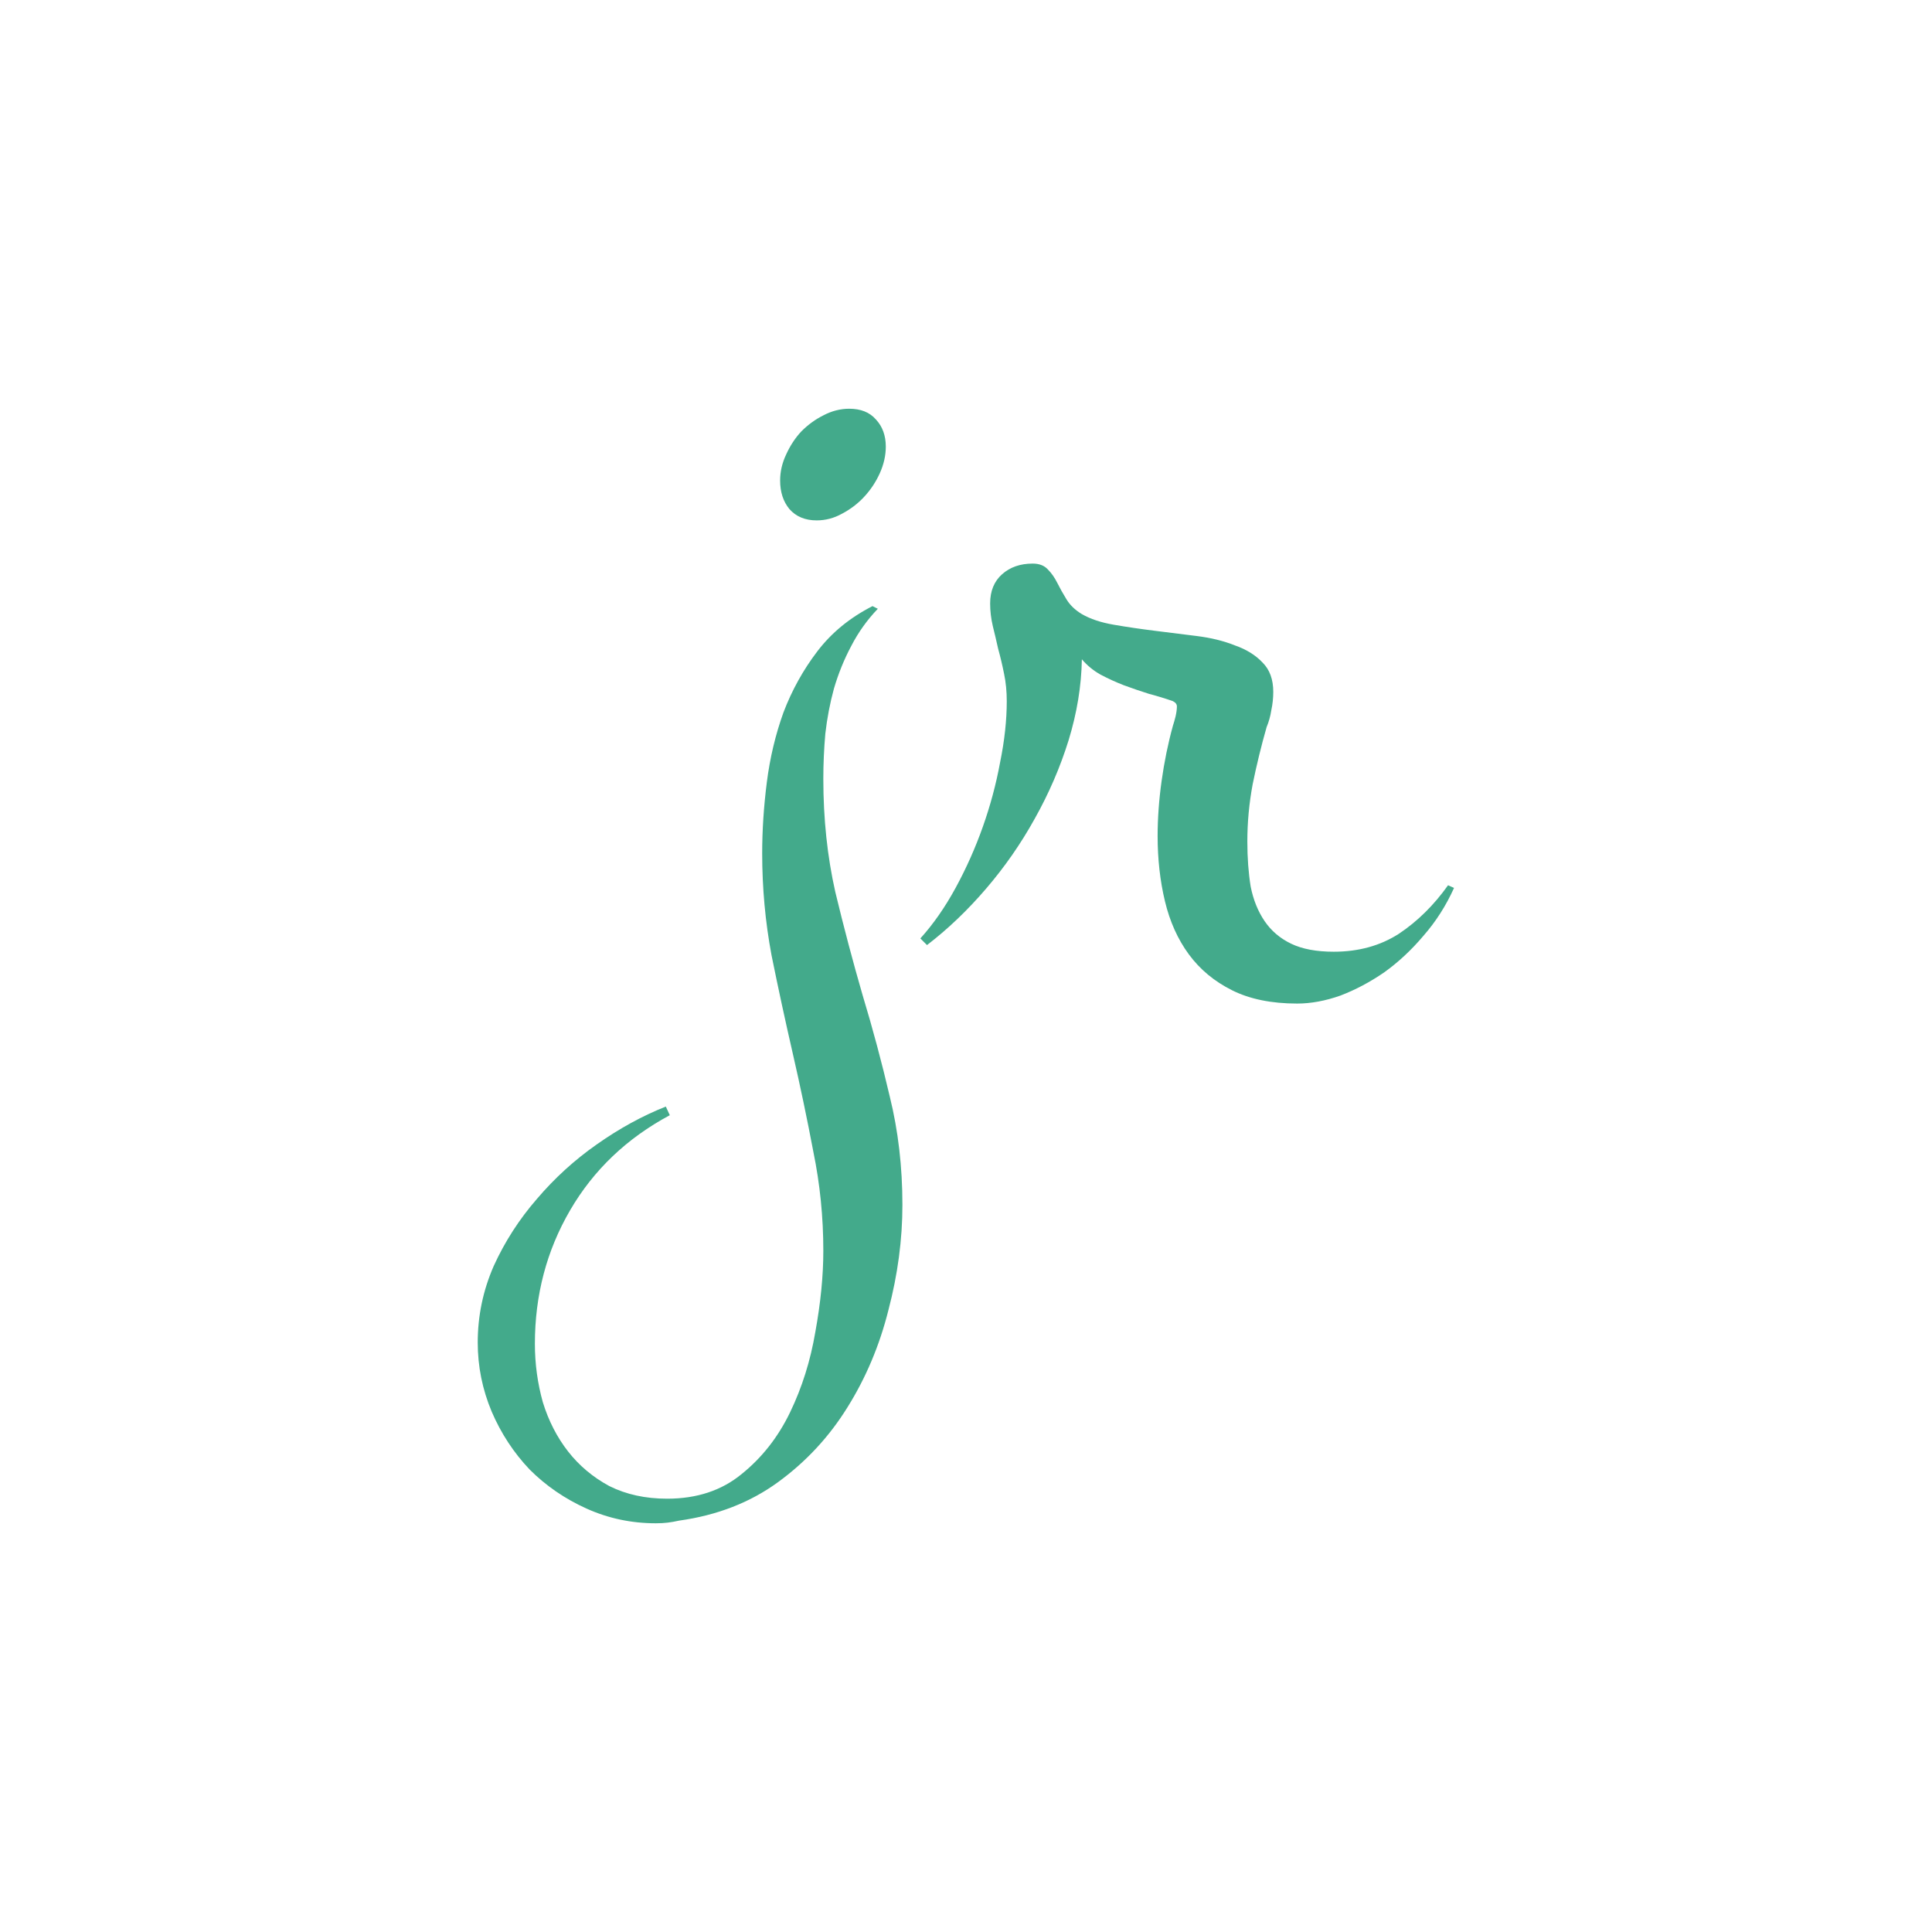 <svg version="1.1" xmlns="http://www.w3.org/2000/svg" viewBox="0 0 250 250"><desc>Created with Snap</desc><defs></defs><g transform="matrix(0.172,0,0,0.172,88.908,127.194)"><g><g transform="matrix(0.5,0,0,-0.5,0,0)"><path d="M299 807Q299 787 290 767Q281 747 266 731Q252 716 233 706Q215 696 195 696Q169 696 154 713Q140 730 140 756Q140 776 149 795Q158 815 172 830Q187 845 205 854Q224 864 244 864Q270 864 284 848Q299 832 299 807ZM324 -334Q324 -412 303 -492Q283 -572 241 -639Q200 -705 137 -751Q74 -797 -12 -809Q-21 -811 -29 -812Q-37 -813 -47 -813Q-102 -813 -151 -791Q-200 -769 -237 -732Q-273 -694 -294 -645Q-315 -595 -315 -541Q-315 -481 -291 -426Q-266 -371 -226 -325Q-186 -278 -136 -243Q-85 -207 -32 -186L-26 -199Q-123 -251 -176 -342Q-229 -433 -229 -543Q-229 -588 -217 -631Q-204 -673 -179 -705Q-154 -737 -117 -757Q-79 -776 -30 -776Q37 -776 82 -739Q128 -702 155 -646Q182 -590 193 -525Q205 -459 205 -403Q205 -327 190 -254Q176 -180 159 -106Q142 -32 127 42Q113 117 113 195Q113 247 120 302Q127 357 145 407Q164 457 196 499Q228 541 279 567L287 563Q263 538 247 507Q231 477 221 443Q212 410 208 375Q205 341 205 307Q205 217 223 137Q242 58 264 -18Q287 -94 305 -171Q324 -248 324 -334ZM1145 147L1154 143Q1136 103 1108 71Q1081 39 1049 16Q1017 -6 983 -19Q949 -31 918 -31Q860 -31 820 -11Q780 9 755 43Q730 77 719 123Q708 169 708 221Q708 261 714 304Q720 347 731 387Q733 393 735 401Q737 410 737 416Q737 421 731 424Q714 430 695 435Q676 441 657 448Q639 455 622 464Q606 473 594 487Q593 427 574 365Q555 304 523 247Q492 191 450 142Q408 93 361 57L351 67Q380 99 404 143Q428 187 445 235Q462 283 471 332Q481 381 481 424Q481 446 477 465Q473 485 468 503Q464 521 460 537Q456 554 456 571Q456 599 474 615Q492 631 520 631Q535 631 543 622Q551 614 557 602Q563 590 571 577Q579 564 594 555Q613 544 642 539Q671 534 703 530Q735 526 767 522Q799 518 824 508Q850 499 866 482Q882 466 882 438Q882 424 879 410Q877 397 872 385Q860 343 851 299Q843 256 843 213Q843 176 848 145Q854 115 869 93Q884 71 909 59Q934 47 973 47Q1029 47 1071 74Q1113 102 1145 147Z" fill="#43aa8b" style=""></path></g></g></g></svg>
